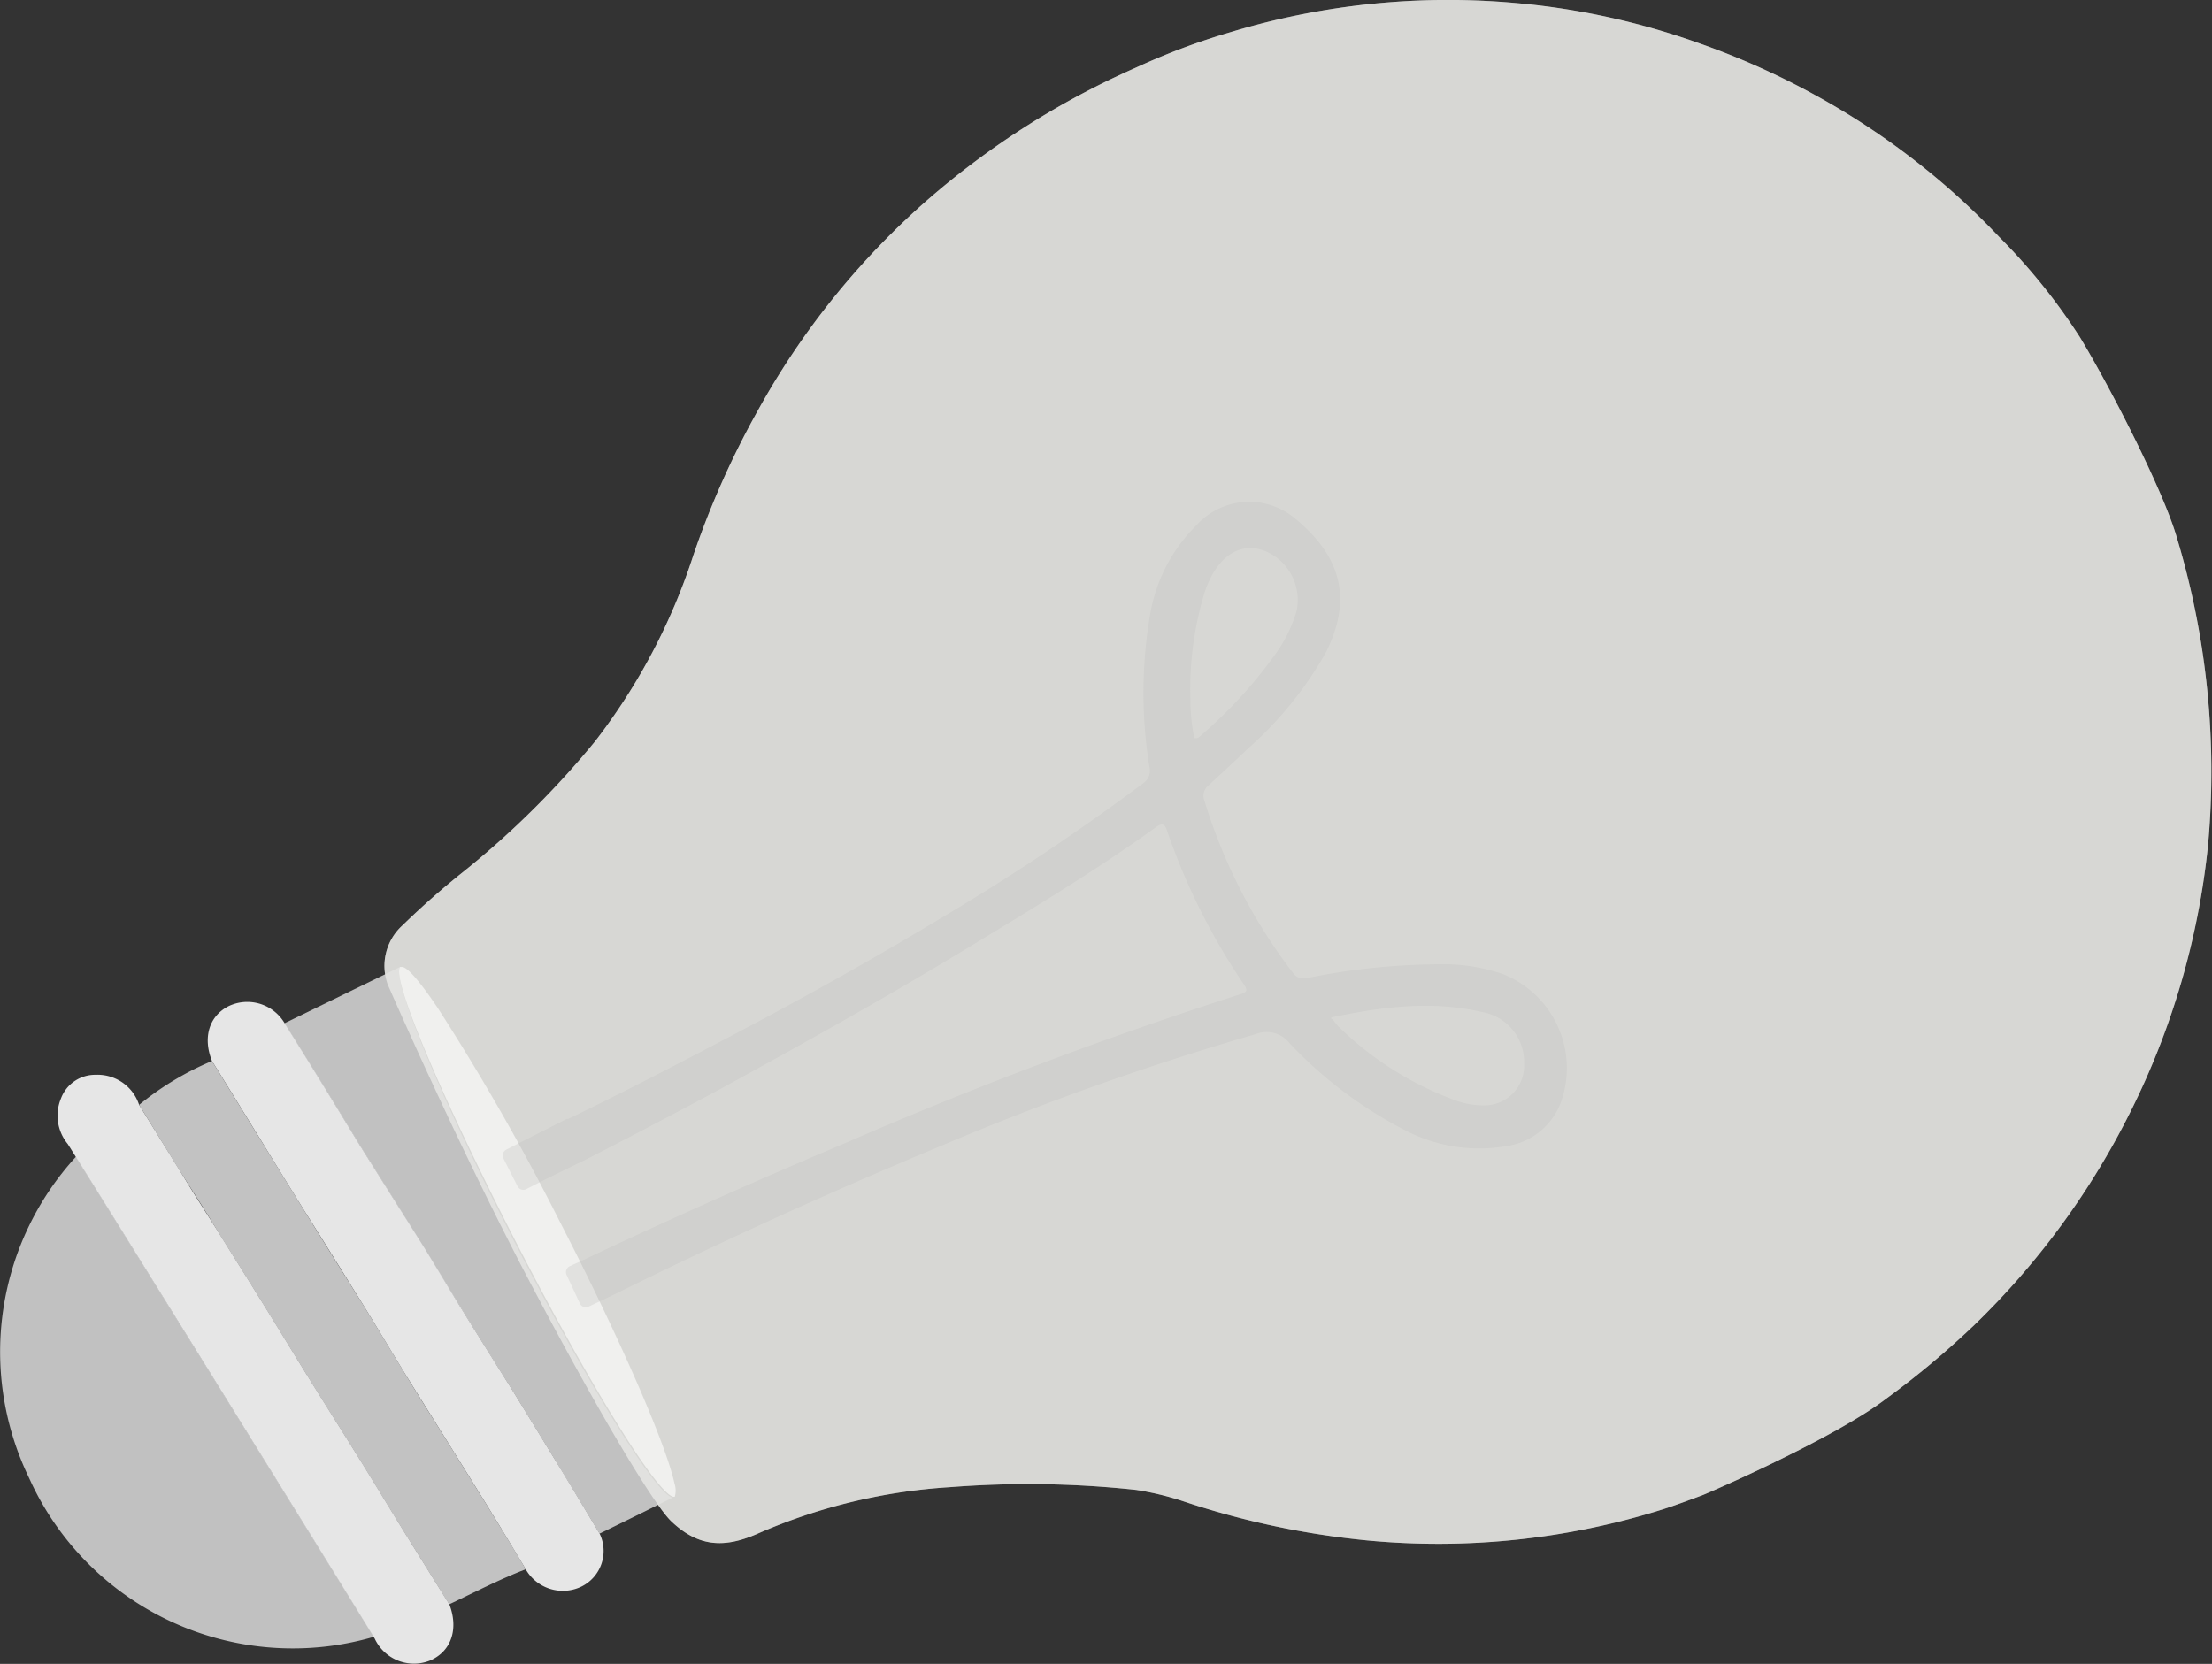 <svg xmlns="http://www.w3.org/2000/svg" viewBox="0 0 166.96 125.61"><rect x="0" y="0" width="166.96" height="125.61" fill="#333333" stroke="none"/><g id="Layer_2" data-name="Layer 2"><g id="Layer_1-2" data-name="Layer 1"><g id="revised"><path id="glass" d="M128.49,112.88c-.91.34-2.17.81-3,1.07a56.58,56.58,0,0,1-22.32,2.34,63.23,63.23,0,0,1-14-3,22.12,22.12,0,0,0-3.4-.81,75.81,75.81,0,0,0-14.05-.21,42.77,42.77,0,0,0-14.6,3.54c-2.44,1.06-4.42,1-6.49-1-1.39-1.38-5.46-8.2-10.58-17.92-5.5-10.43-10.76-22.5-10.79-22.58a4.12,4.12,0,0,1,1.13-4.46A61.37,61.37,0,0,1,35,65.79,67,67,0,0,0,44.89,56,46.28,46.28,0,0,0,52.34,41.9a65.82,65.82,0,0,1,4.83-10.85A59.13,59.13,0,0,1,70.11,15,62.05,62.05,0,0,1,85.77,5.09a51.39,51.39,0,0,1,7-2.63A56.69,56.69,0,0,1,114.55.24a55.4,55.4,0,0,1,13.63,3,58.12,58.12,0,0,1,8.94,4,56.69,56.69,0,0,1,13.76,10.63A45.86,45.86,0,0,1,157,25.47c2.34,3.87,6.28,11.58,7.29,15.06a61.19,61.19,0,0,1,2.37,23.28A58.17,58.17,0,0,1,160.77,84a59,59,0,0,1-11.72,16,66,66,0,0,1-6.68,5.59C138.52,108.54,129.21,112.6,128.49,112.88Z" style="fill:#f7f6f3;opacity:0.6"/><path d="M28.25,123.56A21.83,21.83,0,0,1,2.39,112l-.26-.56A21.81,21.81,0,0,1,5.75,87.31Z" style="fill:#c1c1c1"/><path d="M50.79,113.05q-2.76,1.38-5.54,2.73c-1.15-1.91-2.3-3.83-3.46-5.73-1-1.64-2-3.27-3-4.9-1.15-1.84-2.32-3.67-3.46-5.51S33.07,96,31.94,94.16c-1.5-2.42-3-4.83-4.53-7.25-.78-1.26-1.55-2.54-2.33-3.81l-3.63-5.84L30.2,73c-.68.9,3.13,10.07,8.68,20.86S49.65,113.05,50.79,113.05Z" style="fill:#c1c1c1"/><path d="M43.88,119.78a3.23,3.23,0,0,1-4.2-1.31c-.72-1.19-1.43-2.39-2.16-3.58q-1.62-2.64-3.27-5.28c-1.16-1.87-2.33-3.72-3.49-5.59s-2.24-3.71-3.38-5.55c-1.5-2.42-3-4.83-4.52-7.24Q21.24,88.62,19.64,86L16,80.1c-.7-1.75-.23-3.36,1.21-4.12a3.27,3.27,0,0,1,4.28,1.28q1.82,2.91,3.62,5.84c.78,1.27,1.55,2.55,2.33,3.81L32,94.16c1.12,1.82,2.22,3.66,3.35,5.48s2.3,3.67,3.45,5.51c1,1.63,2,3.26,3,4.9,1.17,1.9,2.31,3.82,3.46,5.73A3,3,0,0,1,43.88,119.78Z" style="fill:#e6e6e6"/><path d="M32.53,125.33a3.26,3.26,0,0,1-4.24-1.61C28.14,123.41,5.54,87,5.11,86.36a3.37,3.37,0,0,1-.51-3.43,2.75,2.75,0,0,1,2.61-1.79,3.3,3.3,0,0,1,3.29,2.27l2.94,4.73c1,1.69,2.09,3.37,3.13,5,1.2,1.92,2.4,3.83,3.59,5.75s2.23,3.65,3.36,5.46,2.3,3.67,3.45,5.51,2.26,3.69,3.4,5.54,2.35,3.78,3.53,5.67C34.63,122.94,34.09,124.61,32.53,125.33Z" style="fill:#e6e6e6"/><path d="M39.68,118.47c-2,.77-3.86,1.74-5.78,2.65q-1.77-2.84-3.53-5.67c-1.14-1.85-2.26-3.7-3.4-5.54s-2.31-3.67-3.45-5.51-2.24-3.64-3.36-5.46-2.39-3.83-3.59-5.75c-1-1.68-2.09-3.36-3.13-5L10.5,83.41A22.24,22.24,0,0,1,16,80.1L19.64,86q1.61,2.61,3.22,5.22c1.5,2.41,3,4.82,4.52,7.24,1.14,1.84,2.25,3.7,3.38,5.55s2.33,3.72,3.49,5.59,2.19,3.52,3.27,5.28C38.25,116.08,39,117.28,39.68,118.47Z" style="fill:#c2c2c2"/><path d="M50.93,113h0a.08.08,0,0,1,0,0l-.06,0h0c-1.14,0-6.37-8.43-11.91-19.21S29.52,73.88,30.2,73l.06,0,.08,0h0c.42,0,1.39,1.15,2.71,3.11a175.09,175.09,0,0,1,9.19,16.09c4.64,9,8.06,16.93,8.67,19.8A1.67,1.67,0,0,1,50.93,113Z" style="fill:#e6e6e6"/><path d="M113.42,73.53a13.91,13.91,0,0,0-4-.73,50.82,50.82,0,0,0-10.58,1c-.47.08-.87.14-1.23-.33A41.16,41.16,0,0,1,90.9,60.42a1,1,0,0,1,.33-1.14c1-.92,2-1.85,3-2.8a28,28,0,0,0,5.85-7.23c2-4,1.19-7.21-2.32-10.1a5.37,5.37,0,0,0-7.45.5,12.33,12.33,0,0,0-3.46,6.51,35.08,35.08,0,0,0-.1,11.7,1.14,1.14,0,0,1-.45,1.26,171.18,171.18,0,0,1-14.84,9.93c-5.15,3.12-10.41,6.06-15.73,8.87-4.25,2.24-8.51,4.46-12.84,6.55l-.11,0-3.37,1.71-1.2.61a.5.5,0,0,0-.21.67l1.06,2.09a.49.49,0,0,0,.67.22l1.48-.76L44.3,87.5h0q5-2.56,10-5.25C60.88,78.65,67.42,75,73.85,71.07c4.56-2.76,9.11-5.53,13.44-8.65.43-.31.63-.21.79.27a48.94,48.94,0,0,0,5.83,11.66c.29.43.18.56-.26.7A315.48,315.48,0,0,0,63.93,86.24q-9.51,4-18.82,8.37l-.8.38h0L43,95.59a.5.5,0,0,0-.23.67l1,2.15a.49.49,0,0,0,.66.23l1-.47.77-.37.19-.09h0Q58.54,91.7,71,86.52a210.59,210.59,0,0,1,23.78-8.45,2.21,2.21,0,0,1,2.57.7,32.17,32.17,0,0,0,8.77,6.59,12.06,12.06,0,0,0,7.55,1.17A5.17,5.17,0,0,0,117.89,83,7.64,7.64,0,0,0,113.42,73.53ZM90.14,55.71a15,15,0,0,1-.29-3,25,25,0,0,1,1-7.74,7.53,7.53,0,0,1,.59-1.47c1-1.86,2.5-2.54,4.13-1.87a4,4,0,0,1,2.29,4.51,10.71,10.71,0,0,1-1.6,3.25,34.87,34.87,0,0,1-5.59,6.11C90.55,55.61,90.42,55.79,90.14,55.71ZM112,83.45a6.19,6.19,0,0,1-2.28-.43A24.82,24.82,0,0,1,101,77.47a3.14,3.14,0,0,1-.39-.51s-.15-.06-.15-.09.11-.12.2-.1c3.71-.76,7.43-1.25,11.19-.37a3.83,3.83,0,0,1,3.19,3.91A3,3,0,0,1,112,83.45Z" style="fill:#6c6c6c;opacity:0.3"/><path id="glass-2" data-name="glass" d="M128.49,112.88c-.91.34-2.17.81-3,1.07a56.58,56.58,0,0,1-22.32,2.34,63.23,63.23,0,0,1-14-3,22.12,22.12,0,0,0-3.4-.81,75.81,75.81,0,0,0-14.05-.21,42.77,42.77,0,0,0-14.6,3.54c-2.44,1.06-4.42,1-6.49-1-1.39-1.38-5.46-8.2-10.58-17.92-5.5-10.43-10.76-22.5-10.79-22.58a4.12,4.12,0,0,1,1.13-4.46A61.37,61.37,0,0,1,35,65.79,67,67,0,0,0,44.89,56,46.28,46.28,0,0,0,52.34,41.9a65.82,65.82,0,0,1,4.83-10.85A59.13,59.13,0,0,1,70.11,15,62.05,62.05,0,0,1,85.77,5.09a51.39,51.39,0,0,1,7-2.63A56.69,56.69,0,0,1,114.55.24a55.4,55.4,0,0,1,13.63,3,58.12,58.12,0,0,1,8.94,4,56.69,56.69,0,0,1,13.76,10.63A45.86,45.86,0,0,1,157,25.47c2.34,3.87,6.28,11.58,7.29,15.06a61.19,61.19,0,0,1,2.37,23.28A58.17,58.17,0,0,1,160.77,84a59,59,0,0,1-11.72,16,66,66,0,0,1-6.68,5.59C138.52,108.54,129.21,112.6,128.49,112.88Z" style="fill:#f7f6f3;opacity:0.6"/></g></g></g></svg>